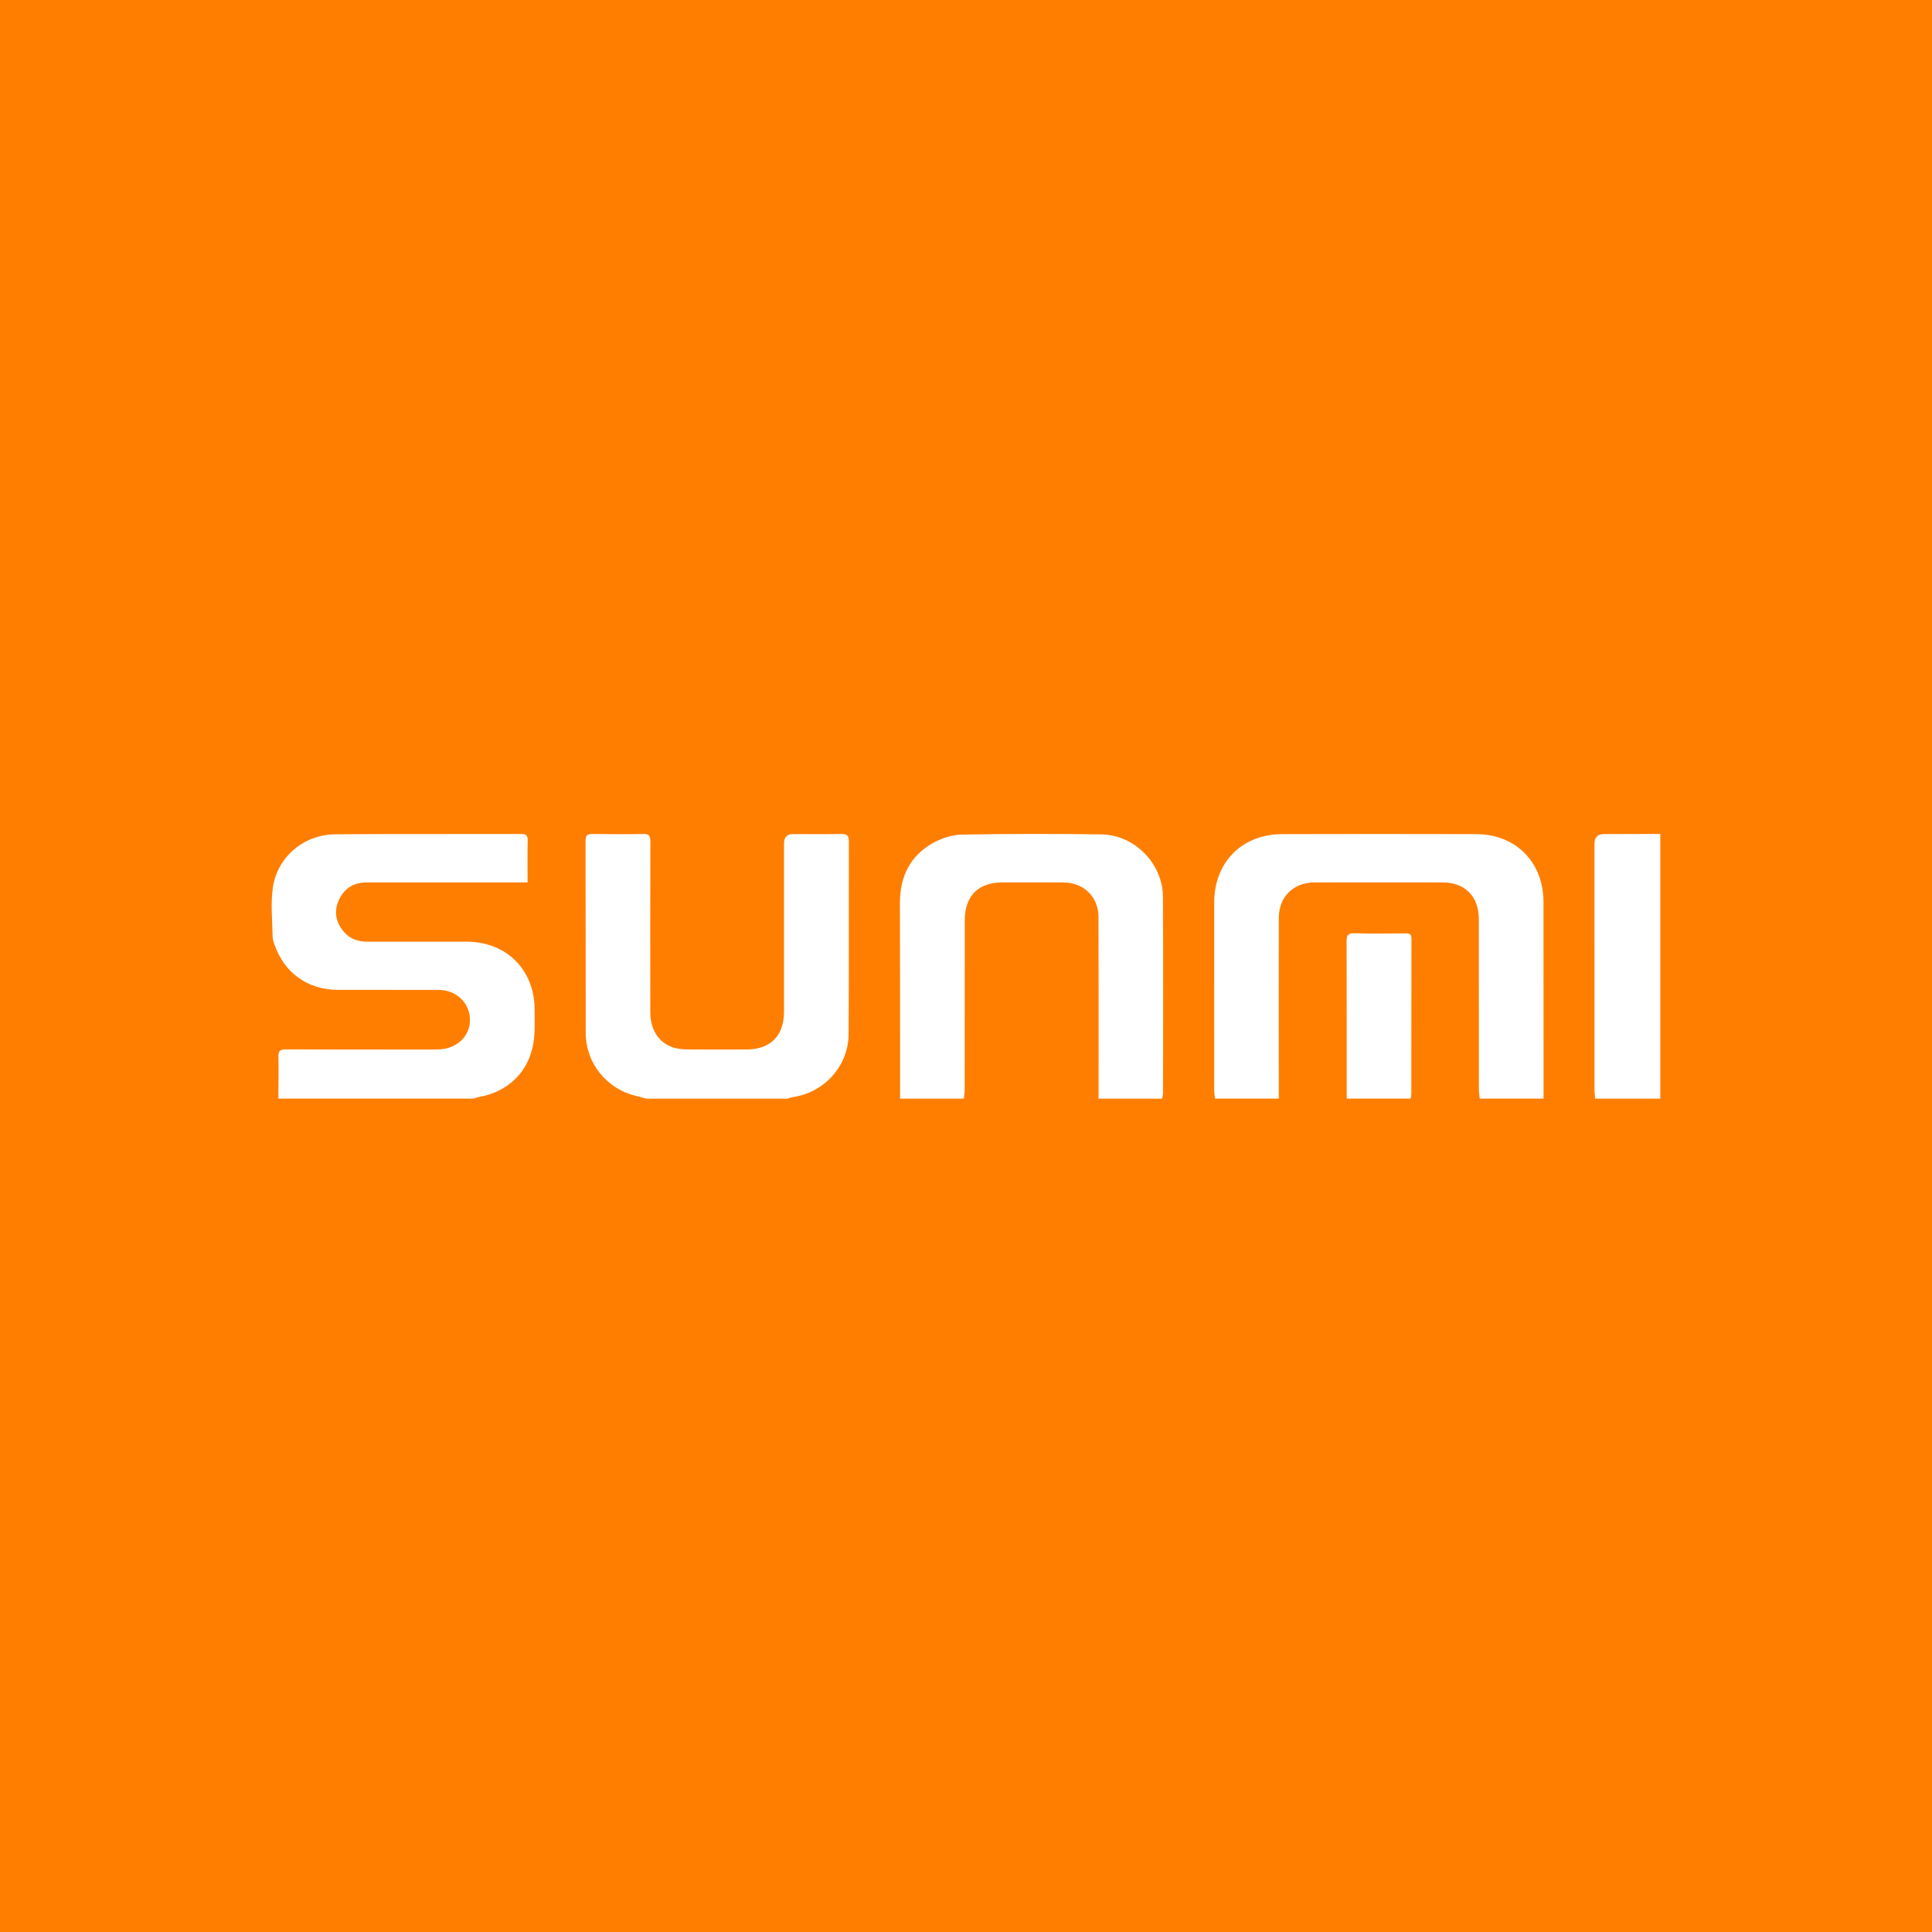<svg width="512" height="512" viewBox="0 0 512 512" fill="none" xmlns="http://www.w3.org/2000/svg">
<rect width="512" height="512" fill="#FF7E00"/>
<path d="M322.002 291.154C321.923 290.445 321.779 289.736 321.779 289.031C321.764 272.429 321.757 255.826 321.772 239.22C321.782 228.503 329.1 221.082 339.791 221.053C356.933 221.006 374.076 221.006 391.221 221.053C401.722 221.085 409.032 228.5 409.04 239.004C409.054 256.388 409.058 273.767 409.061 291.15H392.153C392.07 290.384 391.919 289.618 391.919 288.851C391.905 273.76 391.916 258.665 391.905 243.573C391.905 237.583 388.26 233.867 382.335 233.853C371.014 233.828 359.696 233.831 348.375 233.853C342.82 233.864 338.921 237.623 338.903 243.178C338.852 259.168 338.899 275.159 338.903 291.15H321.995L322.002 291.154Z" fill="white"/>
<path d="M73.775 291.154C73.789 287.438 73.854 283.721 73.789 280.009C73.767 278.634 74.16 278.095 75.602 278.098C87.229 278.145 98.86 278.138 110.487 278.142C112.523 278.142 114.567 278.185 116.599 278.084C121.28 277.857 124.697 274.361 124.543 270.036C124.388 265.655 120.859 262.352 116.211 262.338C107.278 262.309 98.349 262.349 89.417 262.32C81.513 262.295 75.192 257.701 72.724 250.243C72.519 249.621 72.26 248.973 72.249 248.333C72.195 243.969 71.684 239.526 72.303 235.252C73.487 227.039 80.578 221.146 88.898 221.092C105.321 220.985 121.747 221.056 138.17 221.021C139.4 221.021 139.864 221.38 139.839 222.657C139.771 226.298 139.814 229.942 139.814 233.849C138.904 233.849 138.213 233.849 137.519 233.849C124.032 233.849 110.545 233.842 97.058 233.86C93.748 233.864 91.294 235.414 89.873 238.375C88.442 241.368 88.92 244.242 90.992 246.782C92.608 248.761 94.802 249.567 97.349 249.559C106.102 249.538 114.851 249.549 123.604 249.552C134.18 249.559 141.641 256.945 141.67 267.497C141.677 270.486 141.832 273.53 141.354 276.454C140.105 284.106 134.594 289.369 126.913 290.718C126.456 290.798 126.017 291.003 125.571 291.15H73.775V291.154Z" fill="white"/>
<path d="M238.539 291.154C238.528 273.896 238.55 256.643 238.488 239.386C238.463 232.317 241.176 226.74 247.41 223.319C249.641 222.096 252.371 221.218 254.889 221.175C267.229 220.959 279.575 220.945 291.915 221.121C300.671 221.247 308.14 228.874 308.194 237.63C308.301 254.945 308.23 272.263 308.219 289.578C308.219 290.103 308.057 290.628 307.971 291.154H291.062C291.087 290.977 291.131 290.798 291.131 290.621C291.131 274.742 291.167 258.859 291.113 242.98C291.095 237.652 287.188 233.892 281.817 233.856C276.424 233.82 271.031 233.838 265.635 233.849C259.235 233.86 255.674 237.457 255.67 243.904C255.667 258.884 255.67 273.868 255.659 288.848C255.659 289.618 255.515 290.384 255.44 291.154H238.532H238.539Z" fill="white"/>
<path d="M171.268 291.154C170.358 290.909 169.451 290.636 168.534 290.42C160.781 288.592 155.237 281.732 155.219 273.756C155.183 256.794 155.223 239.832 155.18 222.869C155.18 221.477 155.543 220.984 156.986 221.01C161.479 221.089 165.976 221.1 170.469 221.01C172.023 220.977 172.358 221.56 172.354 222.992C172.311 238.094 172.318 253.2 172.336 268.306C172.343 273.17 174.88 276.746 179.056 277.771C180.15 278.037 181.312 278.102 182.442 278.109C187.597 278.145 192.752 278.145 197.904 278.12C204.21 278.087 207.764 274.49 207.768 268.133C207.779 253.268 207.768 238.403 207.772 223.539C207.772 221.879 208.571 221.048 210.171 221.046C214.427 221.046 218.683 221.092 222.939 221.02C224.352 220.995 224.96 221.341 224.957 222.902C224.91 239.925 224.989 256.945 224.899 273.968C224.856 282.448 218.56 289.463 210.2 290.729C209.682 290.808 209.182 291.013 208.674 291.161H171.261L171.268 291.154Z" fill="white"/>
<path d="M422.731 291.154C422.67 290.38 422.559 289.607 422.559 288.833C422.548 267.083 422.551 245.332 422.551 223.585C422.551 221.89 423.394 221.041 425.08 221.038C430.052 221.028 435.027 221.013 439.999 221.002V291.154H422.731Z" fill="white"/>
<path d="M356.899 291.154C356.895 277.26 356.913 263.367 356.859 249.473C356.852 247.905 357.183 247.271 358.928 247.322C363.414 247.455 367.911 247.386 372.401 247.351C373.455 247.343 374.056 247.487 374.052 248.782C374.016 262.496 374.03 276.21 374.02 289.923C374.02 290.333 373.883 290.74 373.811 291.15H356.903L356.899 291.154Z" fill="white"/>
</svg>
